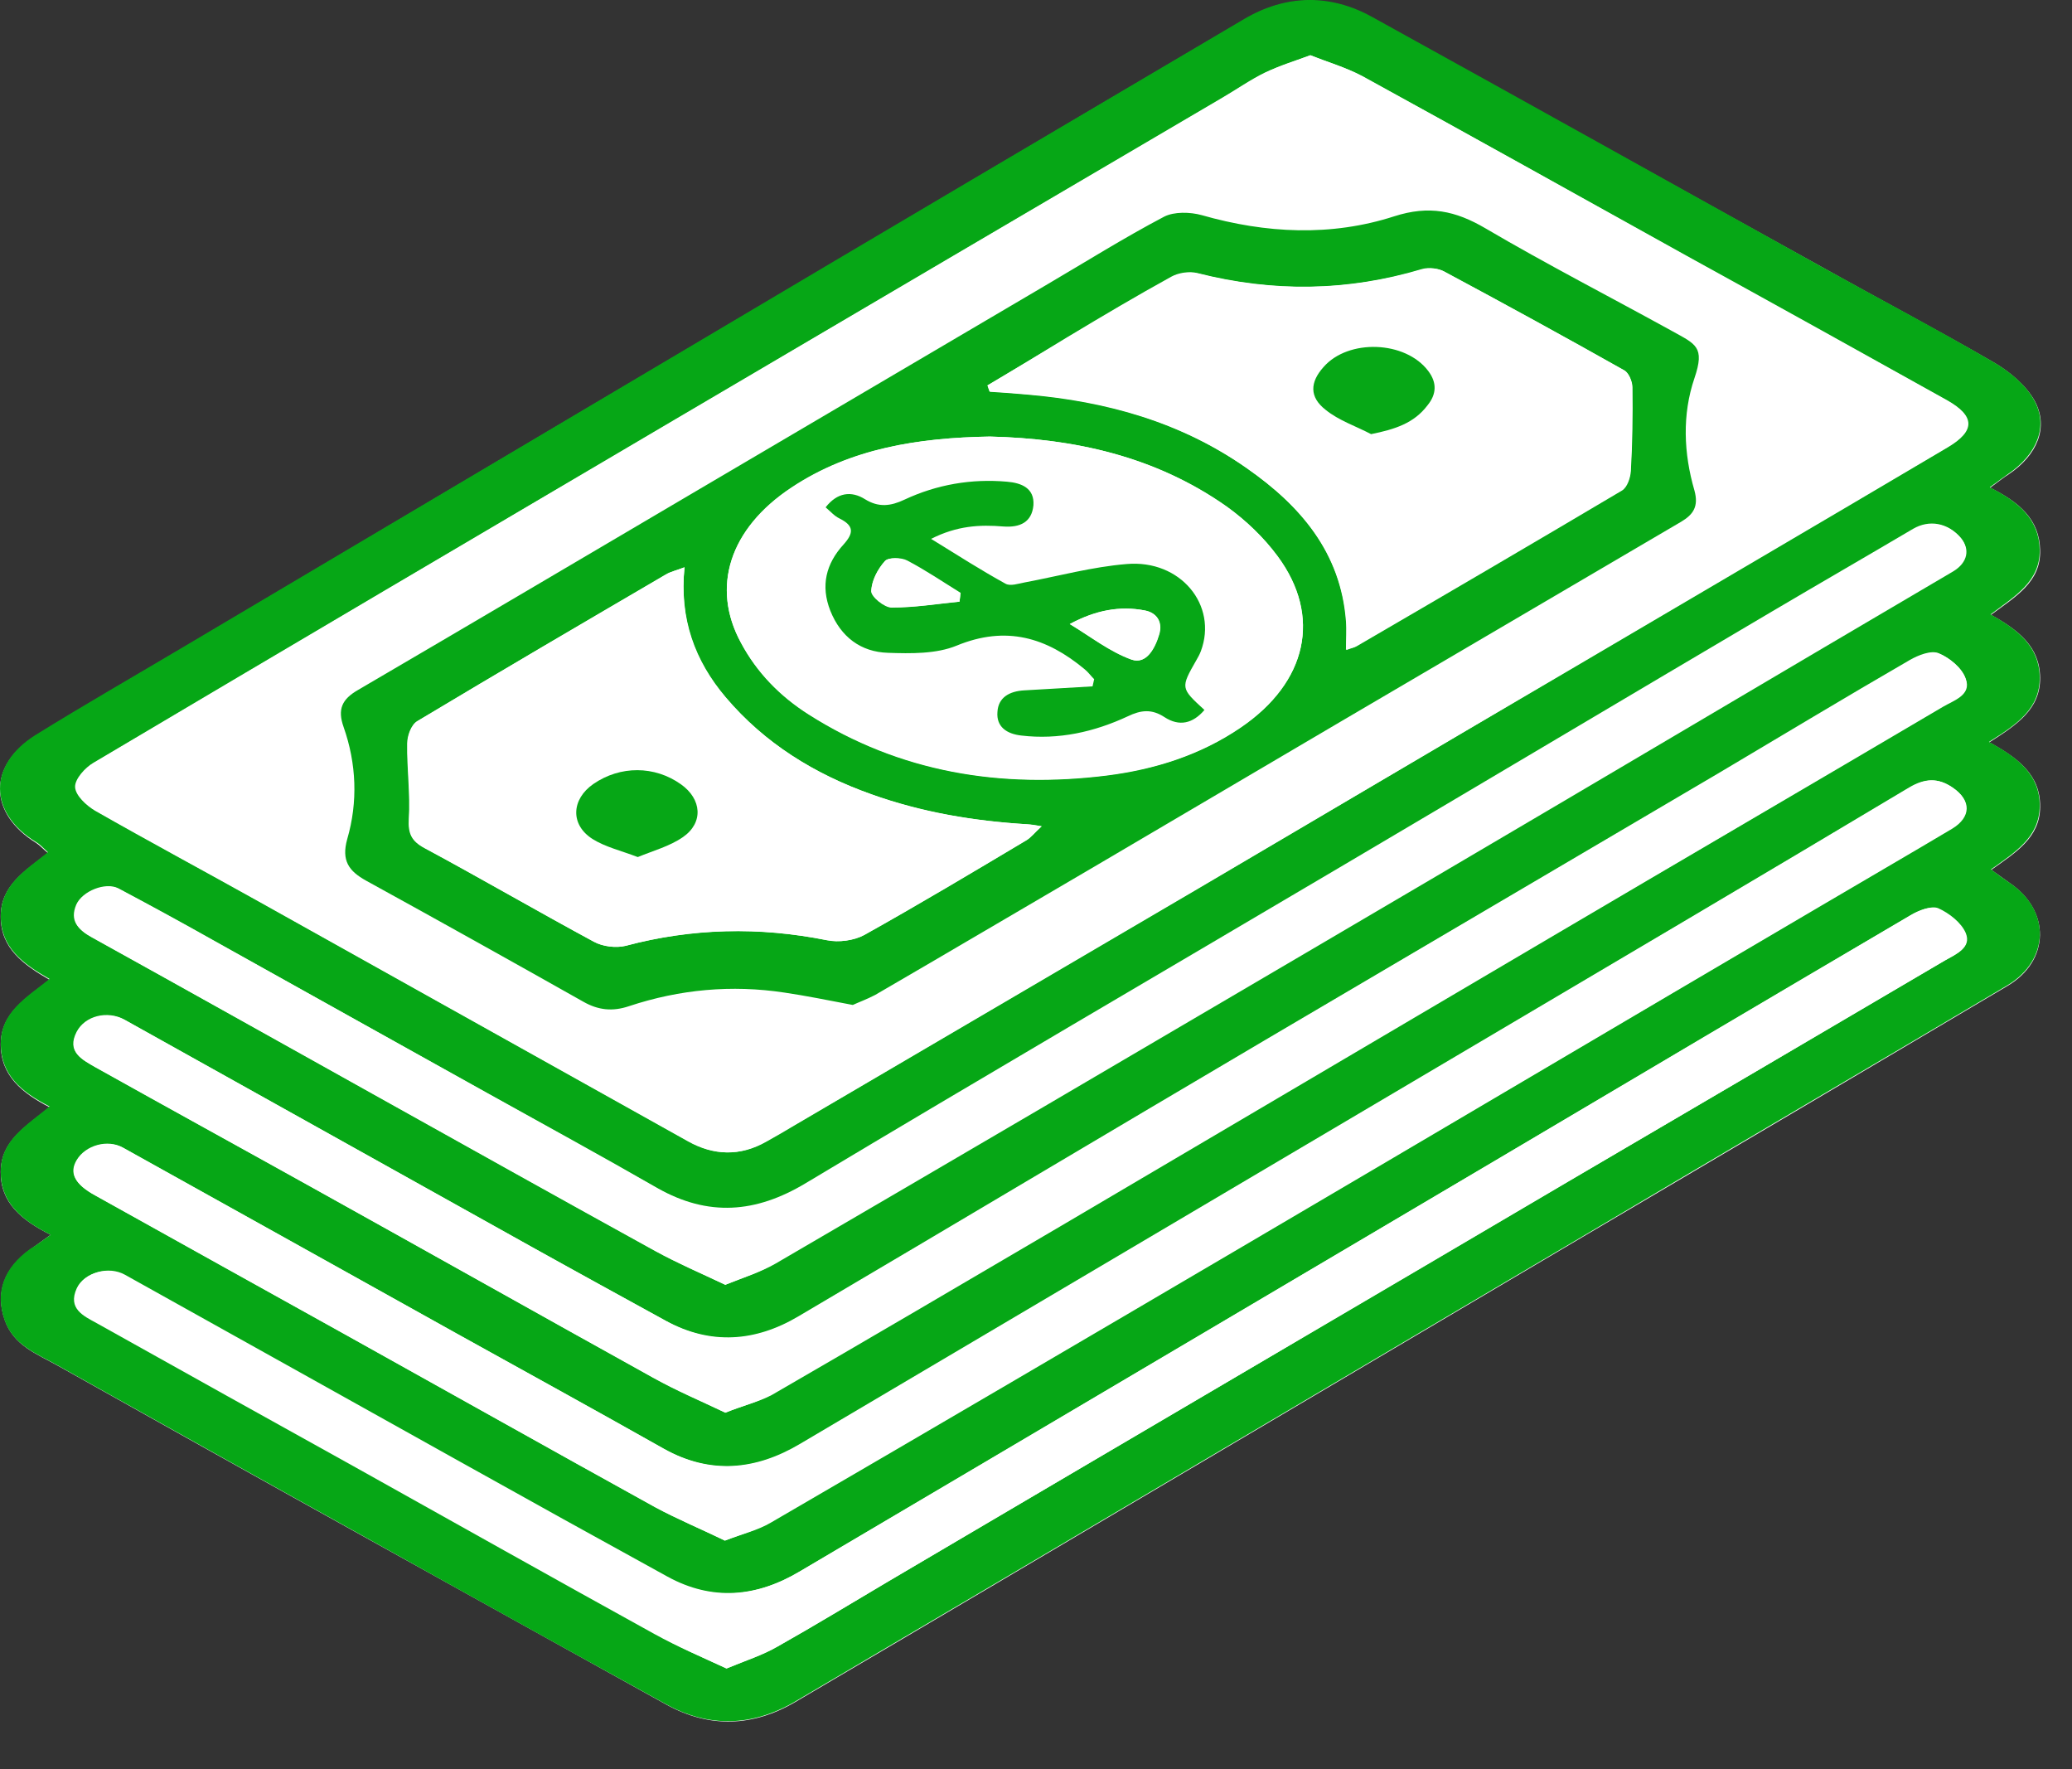 <svg width="41" height="35" viewBox="0 0 41 35" fill="none" xmlns="http://www.w3.org/2000/svg">
<rect x="0" y="0" width="41" height="35" fill="#333333" stroke="none"/>
<path d="M1.003 24.429C0.814 24.563 0.711 24.642 0.608 24.714C0.078 25.093 -0.096 25.576 0.094 26.113C0.268 26.619 0.727 26.785 1.138 27.015C3.139 28.138 5.147 29.261 7.156 30.376C9.164 31.491 11.173 32.606 13.182 33.721C14.036 34.195 14.898 34.164 15.736 33.673C18.425 32.092 21.113 30.502 23.802 28.913C26.309 27.434 28.816 25.947 31.323 24.468C34.122 22.816 36.929 21.163 39.729 19.502C40.567 19.004 40.575 18.016 39.768 17.47C39.665 17.399 39.562 17.32 39.404 17.209C39.879 16.869 40.369 16.576 40.369 15.96C40.377 15.327 39.926 14.995 39.365 14.686C39.91 14.338 40.377 14.03 40.369 13.405C40.361 12.789 39.934 12.464 39.397 12.164C39.887 11.8 40.385 11.515 40.369 10.89C40.361 10.274 39.95 9.934 39.381 9.649C39.555 9.522 39.65 9.443 39.752 9.38C40.306 9.008 40.551 8.455 40.258 7.925C40.084 7.617 39.76 7.348 39.444 7.166C38.321 6.517 37.166 5.909 36.036 5.276C33.07 3.639 30.113 1.986 27.147 0.349C26.317 -0.109 25.447 -0.102 24.624 0.389C21.018 2.508 17.42 4.643 13.814 6.778C10.414 8.787 7.021 10.804 3.621 12.82C2.648 13.397 1.668 13.959 0.711 14.552C-0.246 15.145 -0.23 16.094 0.719 16.679C0.79 16.727 0.845 16.79 0.948 16.877C0.505 17.225 0.007 17.517 0.015 18.142C0.015 18.759 0.458 19.083 0.98 19.384C0.513 19.755 0.015 20.04 0.015 20.665C0.015 21.282 0.434 21.622 0.98 21.906C0.521 22.286 0.015 22.563 0.015 23.187C0.007 23.788 0.418 24.136 1.003 24.429Z" fill="white"/>
<path d="M1.003 24.429C0.418 24.136 0.007 23.788 0.015 23.172C0.015 22.555 0.521 22.27 0.98 21.89C0.426 21.606 0.015 21.266 0.015 20.649C0.015 20.024 0.513 19.74 0.98 19.368C0.45 19.067 0.015 18.743 0.015 18.126C0.015 17.502 0.505 17.217 0.948 16.861C0.853 16.774 0.79 16.703 0.719 16.663C-0.23 16.086 -0.246 15.129 0.711 14.536C1.668 13.943 2.648 13.382 3.621 12.804C7.021 10.788 10.414 8.779 13.814 6.763C17.412 4.627 21.018 2.5 24.624 0.373C25.447 -0.109 26.317 -0.125 27.147 0.333C30.113 1.97 33.07 3.623 36.028 5.268C37.166 5.901 38.313 6.502 39.436 7.158C39.752 7.34 40.077 7.601 40.251 7.917C40.543 8.439 40.298 8.993 39.744 9.372C39.642 9.443 39.547 9.515 39.373 9.641C39.942 9.926 40.353 10.274 40.361 10.883C40.369 11.507 39.871 11.792 39.389 12.156C39.926 12.456 40.353 12.789 40.361 13.397C40.369 14.022 39.91 14.331 39.357 14.678C39.926 14.987 40.369 15.327 40.361 15.952C40.353 16.569 39.871 16.861 39.397 17.201C39.555 17.32 39.657 17.391 39.76 17.462C40.575 18 40.567 18.988 39.721 19.494C36.921 21.155 34.114 22.8 31.314 24.461C28.808 25.939 26.301 27.426 23.794 28.905C21.105 30.494 18.417 32.084 15.728 33.666C14.89 34.156 14.028 34.187 13.174 33.713C11.165 32.606 9.156 31.491 7.148 30.368C5.139 29.253 3.139 28.13 1.13 27.007C0.719 26.778 0.26 26.612 0.086 26.105C-0.096 25.56 0.07 25.085 0.6 24.706C0.711 24.642 0.814 24.563 1.003 24.429ZM25.929 1.093C25.605 1.211 25.312 1.298 25.051 1.433C24.759 1.575 24.49 1.765 24.205 1.931C20.583 4.058 16.97 6.177 13.348 8.313C9.512 10.566 5.685 12.828 1.865 15.09C1.699 15.193 1.494 15.414 1.502 15.572C1.509 15.73 1.723 15.936 1.897 16.039C2.965 16.648 4.056 17.233 5.131 17.834C7.962 19.415 10.786 20.997 13.624 22.578C14.131 22.863 14.652 22.879 15.166 22.586C15.348 22.484 15.53 22.381 15.712 22.27C18.385 20.704 21.05 19.139 23.723 17.573C26.166 16.134 28.602 14.694 31.046 13.263C33.545 11.792 36.044 10.329 38.542 8.85C39.088 8.526 39.088 8.233 38.527 7.917C36.811 6.96 35.087 6.003 33.363 5.054C31.228 3.868 29.1 2.682 26.957 1.504C26.625 1.33 26.269 1.235 25.929 1.093ZM14.352 25.418C14.732 25.259 15.064 25.164 15.348 24.998C18.875 22.942 22.394 20.878 25.905 18.814C29.298 16.822 32.691 14.821 36.075 12.82C36.937 12.314 37.791 11.808 38.653 11.302C38.938 11.128 38.985 10.867 38.803 10.645C38.558 10.361 38.194 10.29 37.87 10.479C36.937 11.017 36.012 11.563 35.087 12.108C32.232 13.793 29.377 15.493 26.522 17.177C22.995 19.257 19.468 21.321 15.957 23.425C14.969 24.018 14.02 24.089 13.023 23.52C11.908 22.887 10.778 22.262 9.655 21.637C7.844 20.625 6.033 19.613 4.222 18.609C3.605 18.261 2.98 17.921 2.356 17.589C2.103 17.454 1.644 17.636 1.525 17.913C1.391 18.221 1.557 18.403 1.818 18.546C3.676 19.573 5.535 20.617 7.393 21.653C9.251 22.689 11.102 23.725 12.968 24.753C13.403 24.99 13.877 25.196 14.352 25.418ZM14.344 30.479C14.7 30.344 15 30.273 15.254 30.123C18.369 28.312 21.485 26.485 24.593 24.658C28.404 22.42 32.208 20.167 36.02 17.929C36.89 17.415 37.767 16.909 38.629 16.395C39.009 16.165 39.009 15.833 38.645 15.588C38.353 15.382 38.092 15.398 37.783 15.588C34.81 17.359 31.829 19.123 28.847 20.886C24.514 23.448 20.172 26.011 15.839 28.573C14.961 29.095 14.067 29.182 13.142 28.668C11.782 27.901 10.414 27.149 9.046 26.39C6.847 25.164 4.641 23.939 2.443 22.713C2.134 22.539 1.699 22.666 1.525 22.958C1.375 23.211 1.478 23.433 1.889 23.654C3.55 24.579 5.21 25.505 6.879 26.43C8.911 27.561 10.936 28.699 12.968 29.822C13.411 30.059 13.893 30.257 14.344 30.479ZM14.352 27.948C14.708 27.806 15.008 27.735 15.261 27.592C17.167 26.485 19.065 25.37 20.971 24.255C24.189 22.357 27.408 20.459 30.634 18.561C33.236 17.035 35.838 15.509 38.44 13.975C38.653 13.848 39.009 13.745 38.89 13.421C38.819 13.216 38.574 13.01 38.361 12.923C38.21 12.86 37.957 12.962 37.791 13.057C36.518 13.793 35.261 14.552 33.995 15.303C31.014 17.059 28.025 18.814 25.044 20.57C21.959 22.389 18.883 24.223 15.799 26.042C14.945 26.548 14.059 26.612 13.174 26.129C12.296 25.647 11.426 25.172 10.548 24.682C7.852 23.18 5.163 21.677 2.466 20.174C2.126 19.985 1.683 20.095 1.517 20.412C1.312 20.807 1.62 20.957 1.881 21.108C3.328 21.914 4.775 22.713 6.215 23.512C8.453 24.761 10.683 26.011 12.921 27.252C13.395 27.513 13.885 27.719 14.352 27.948ZM14.376 33.009C14.771 32.843 15.095 32.74 15.388 32.574C16.131 32.155 16.859 31.712 17.594 31.277C20.101 29.799 22.616 28.32 25.123 26.849C27.092 25.694 29.061 24.54 31.03 23.377C33.521 21.914 36.004 20.459 38.495 18.996C38.709 18.87 39.017 18.751 38.898 18.459C38.811 18.253 38.566 18.063 38.353 17.968C38.218 17.913 37.973 18.008 37.815 18.103C35.102 19.7 32.39 21.305 29.686 22.903C25.067 25.631 20.449 28.367 15.831 31.087C14.977 31.594 14.099 31.681 13.205 31.19C11.837 30.439 10.469 29.68 9.109 28.921C6.895 27.687 4.688 26.453 2.474 25.22C2.15 25.038 1.676 25.172 1.533 25.481C1.343 25.884 1.668 26.026 1.929 26.169C3.637 27.126 5.345 28.067 7.053 29.023C9.022 30.123 10.991 31.23 12.968 32.321C13.411 32.582 13.901 32.788 14.376 33.009Z" fill="#06A716"/>
<path d="M25.93 1.093C26.27 1.227 26.625 1.33 26.942 1.504C29.085 2.674 31.212 3.868 33.347 5.054C35.071 6.011 36.795 6.96 38.511 7.917C39.073 8.233 39.081 8.526 38.527 8.85C36.028 10.321 33.529 11.792 31.03 13.263C28.587 14.702 26.151 16.141 23.707 17.573C21.042 19.139 18.369 20.704 15.697 22.27C15.515 22.373 15.333 22.484 15.151 22.586C14.637 22.879 14.115 22.863 13.609 22.578C10.778 20.997 7.947 19.415 5.116 17.834C4.04 17.233 2.949 16.648 1.881 16.039C1.707 15.936 1.494 15.738 1.486 15.572C1.478 15.414 1.684 15.185 1.85 15.09C5.677 12.82 9.505 10.566 13.332 8.313C16.946 6.185 20.568 4.058 24.19 1.931C24.474 1.765 24.743 1.575 25.036 1.433C25.313 1.306 25.605 1.219 25.93 1.093ZM16.875 19.882C16.978 19.834 17.152 19.771 17.31 19.684C18.757 18.838 20.212 17.992 21.659 17.138C23.834 15.865 26.001 14.584 28.168 13.31C29.868 12.314 31.56 11.318 33.26 10.321C33.498 10.179 33.608 10.021 33.521 9.704C33.316 8.969 33.276 8.202 33.521 7.482C33.735 6.857 33.545 6.81 33.078 6.549C31.853 5.869 30.603 5.228 29.385 4.517C28.792 4.169 28.27 4.058 27.582 4.279C26.333 4.683 25.044 4.627 23.771 4.256C23.541 4.193 23.225 4.177 23.027 4.287C22.229 4.714 21.462 5.189 20.679 5.648C18.369 7.008 16.068 8.36 13.759 9.72C11.529 11.033 9.307 12.346 7.077 13.65C6.761 13.832 6.666 14.03 6.792 14.386C7.045 15.113 7.077 15.865 6.863 16.6C6.745 17.027 6.887 17.233 7.235 17.422C8.674 18.213 10.106 19.012 11.537 19.819C11.838 19.985 12.114 20.016 12.439 19.906C13.443 19.573 14.471 19.479 15.515 19.637C15.95 19.7 16.377 19.787 16.875 19.882Z" fill="white"/>
<path d="M14.352 25.418C13.877 25.188 13.403 24.99 12.952 24.737C11.086 23.709 9.235 22.673 7.377 21.637C5.518 20.602 3.66 19.566 1.802 18.53C1.541 18.387 1.375 18.213 1.509 17.897C1.628 17.628 2.086 17.446 2.339 17.573C2.964 17.905 3.589 18.245 4.206 18.593C6.017 19.605 7.828 20.617 9.639 21.622C10.761 22.246 11.892 22.863 13.007 23.504C14.012 24.073 14.953 24.002 15.941 23.409C19.452 21.305 22.987 19.241 26.506 17.162C29.361 15.477 32.216 13.777 35.071 12.093C35.996 11.547 36.929 11.009 37.854 10.463C38.178 10.274 38.542 10.345 38.787 10.63C38.977 10.851 38.922 11.112 38.637 11.286C37.783 11.8 36.921 12.298 36.059 12.804C32.666 14.805 29.282 16.806 25.889 18.799C22.37 20.863 18.851 22.927 15.332 24.983C15.063 25.172 14.731 25.267 14.352 25.418Z" fill="white"/>
<path d="M14.344 30.479C13.885 30.257 13.411 30.059 12.96 29.814C10.928 28.691 8.903 27.553 6.871 26.422C5.21 25.497 3.542 24.571 1.881 23.646C1.47 23.417 1.367 23.203 1.517 22.95C1.691 22.658 2.126 22.531 2.435 22.705C4.641 23.931 6.839 25.157 9.038 26.382C10.406 27.141 11.774 27.893 13.134 28.66C14.051 29.174 14.953 29.087 15.831 28.565C20.164 26.003 24.506 23.441 28.839 20.878C31.82 19.115 34.802 17.359 37.775 15.58C38.084 15.398 38.344 15.382 38.637 15.58C38.993 15.825 39.001 16.157 38.621 16.387C37.751 16.901 36.882 17.415 36.012 17.921C32.2 20.167 28.396 22.412 24.585 24.65C21.477 26.477 18.361 28.304 15.245 30.115C15 30.265 14.708 30.336 14.344 30.479Z" fill="white"/>
<path d="M14.352 27.948C13.885 27.727 13.395 27.521 12.928 27.26C10.691 26.018 8.46 24.761 6.222 23.52C4.775 22.713 3.328 21.922 1.889 21.116C1.628 20.965 1.32 20.815 1.525 20.42C1.691 20.103 2.134 19.993 2.474 20.182C5.171 21.685 7.859 23.187 10.556 24.69C11.426 25.172 12.304 25.655 13.181 26.137C14.075 26.627 14.953 26.556 15.807 26.05C18.891 24.231 21.967 22.397 25.051 20.578C28.033 18.814 31.022 17.067 34.003 15.311C35.268 14.568 36.526 13.809 37.799 13.065C37.965 12.97 38.218 12.875 38.368 12.931C38.582 13.018 38.827 13.216 38.898 13.429C39.017 13.753 38.661 13.856 38.447 13.983C35.846 15.517 33.244 17.035 30.642 18.569C27.424 20.467 24.197 22.365 20.979 24.263C19.081 25.378 17.183 26.493 15.269 27.6C15.008 27.735 14.708 27.806 14.352 27.948Z" fill="white"/>
<path d="M14.376 33.009C13.902 32.788 13.411 32.582 12.953 32.329C10.976 31.238 9.007 30.131 7.037 29.031C5.329 28.082 3.621 27.134 1.913 26.177C1.652 26.034 1.336 25.892 1.518 25.489C1.66 25.18 2.135 25.046 2.459 25.228C4.673 26.461 6.879 27.695 9.094 28.929C10.462 29.688 11.822 30.447 13.19 31.198C14.083 31.689 14.961 31.602 15.815 31.095C20.433 28.367 25.052 25.639 29.67 22.911C32.382 21.305 35.087 19.7 37.799 18.11C37.958 18.016 38.195 17.921 38.337 17.976C38.559 18.071 38.804 18.253 38.883 18.466C39.001 18.759 38.693 18.886 38.48 19.004C35.996 20.467 33.505 21.93 31.014 23.385C29.045 24.54 27.076 25.694 25.107 26.857C22.6 28.335 20.086 29.806 17.579 31.285C16.843 31.72 16.116 32.163 15.372 32.582C15.088 32.748 14.764 32.851 14.376 33.009Z" fill="white"/>
<path d="M16.875 19.882C16.376 19.787 15.949 19.7 15.522 19.637C14.479 19.479 13.45 19.573 12.446 19.906C12.122 20.016 11.837 19.985 11.545 19.819C10.113 19.012 8.682 18.213 7.243 17.422C6.903 17.233 6.752 17.027 6.871 16.6C7.085 15.865 7.053 15.105 6.8 14.386C6.673 14.03 6.768 13.832 7.085 13.65C9.315 12.346 11.537 11.033 13.767 9.72C16.076 8.36 18.377 7.008 20.686 5.648C21.469 5.189 22.236 4.707 23.035 4.287C23.233 4.185 23.549 4.193 23.778 4.256C25.051 4.62 26.34 4.683 27.59 4.279C28.278 4.058 28.8 4.169 29.393 4.517C30.603 5.228 31.852 5.869 33.086 6.549C33.553 6.81 33.742 6.857 33.529 7.482C33.284 8.202 33.315 8.969 33.529 9.704C33.616 10.021 33.505 10.179 33.268 10.321C31.568 11.318 29.875 12.314 28.175 13.31C26 14.584 23.834 15.865 21.667 17.138C20.22 17.984 18.773 18.838 17.317 19.684C17.151 19.771 16.977 19.834 16.875 19.882ZM19.54 7.625C19.555 7.664 19.563 7.704 19.579 7.743C19.824 7.759 20.069 7.775 20.314 7.799C21.888 7.925 23.367 8.344 24.672 9.262C25.732 10.005 26.53 10.93 26.633 12.29C26.649 12.464 26.633 12.638 26.633 12.852C26.736 12.82 26.791 12.812 26.831 12.781C28.586 11.752 30.342 10.732 32.09 9.696C32.192 9.633 32.255 9.443 32.264 9.309C32.295 8.763 32.295 8.21 32.295 7.656C32.295 7.538 32.224 7.372 32.137 7.324C30.959 6.66 29.772 6.011 28.578 5.371C28.46 5.308 28.27 5.284 28.136 5.323C26.657 5.766 25.186 5.782 23.691 5.402C23.533 5.363 23.32 5.395 23.177 5.474C22.489 5.853 21.809 6.256 21.137 6.66C20.607 6.984 20.077 7.308 19.54 7.625ZM13.545 11.223C13.387 11.286 13.268 11.31 13.174 11.365C11.529 12.33 9.892 13.287 8.255 14.267C8.136 14.338 8.057 14.552 8.057 14.71C8.049 15.208 8.12 15.707 8.089 16.197C8.073 16.489 8.136 16.64 8.405 16.782C9.528 17.383 10.627 18.023 11.75 18.632C11.924 18.727 12.185 18.759 12.375 18.712C13.696 18.364 15.024 18.332 16.361 18.601C16.59 18.648 16.89 18.609 17.096 18.498C18.172 17.897 19.231 17.264 20.291 16.632C20.394 16.576 20.465 16.474 20.607 16.347C20.457 16.323 20.394 16.315 20.33 16.308C19.279 16.244 18.243 16.078 17.238 15.714C16.115 15.311 15.127 14.702 14.352 13.793C13.743 13.081 13.435 12.243 13.545 11.223ZM19.587 8.637C18.172 8.661 16.835 8.866 15.665 9.641C14.431 10.456 14.067 11.618 14.66 12.709C14.977 13.303 15.435 13.761 15.997 14.125C17.816 15.28 19.808 15.596 21.904 15.335C22.853 15.216 23.755 14.931 24.553 14.386C25.866 13.492 26.159 12.188 25.281 11.001C25.004 10.63 24.648 10.29 24.276 10.021C22.861 9.024 21.248 8.676 19.587 8.637Z" fill="#06A716"/>
<path d="M19.54 7.625C20.077 7.308 20.607 6.984 21.145 6.668C21.825 6.264 22.497 5.861 23.185 5.482C23.328 5.402 23.541 5.371 23.699 5.41C25.194 5.79 26.665 5.766 28.143 5.331C28.278 5.292 28.468 5.308 28.586 5.379C29.78 6.019 30.967 6.668 32.145 7.332C32.232 7.379 32.303 7.553 32.303 7.664C32.311 8.218 32.303 8.763 32.271 9.317C32.264 9.451 32.2 9.641 32.097 9.704C30.35 10.74 28.594 11.768 26.839 12.789C26.799 12.812 26.744 12.82 26.641 12.86C26.641 12.646 26.649 12.472 26.641 12.298C26.538 10.93 25.739 10.005 24.68 9.269C23.375 8.352 21.896 7.941 20.322 7.806C20.077 7.783 19.832 7.767 19.587 7.751C19.571 7.704 19.555 7.664 19.54 7.625ZM27.131 8.589C27.598 8.494 27.977 8.376 28.246 8.02C28.42 7.791 28.428 7.561 28.262 7.34C27.819 6.739 26.68 6.699 26.19 7.261C25.921 7.569 25.905 7.854 26.23 8.107C26.491 8.313 26.823 8.431 27.131 8.589Z" fill="white"/>
<path d="M13.545 11.223C13.443 12.243 13.751 13.073 14.36 13.793C15.135 14.71 16.123 15.319 17.246 15.714C18.243 16.07 19.279 16.244 20.338 16.308C20.401 16.308 20.465 16.323 20.615 16.347C20.473 16.474 20.401 16.576 20.299 16.632C19.239 17.264 18.179 17.897 17.104 18.498C16.898 18.609 16.598 18.648 16.368 18.601C15.024 18.332 13.703 18.356 12.383 18.712C12.193 18.759 11.932 18.727 11.758 18.632C10.635 18.031 9.536 17.391 8.413 16.782C8.152 16.64 8.081 16.489 8.097 16.197C8.128 15.699 8.057 15.2 8.065 14.71C8.065 14.56 8.144 14.338 8.263 14.267C9.892 13.287 11.537 12.322 13.181 11.365C13.268 11.31 13.379 11.286 13.545 11.223ZM12.62 16.956C12.928 16.822 13.253 16.742 13.514 16.561C13.917 16.276 13.877 15.801 13.474 15.517C12.952 15.145 12.272 15.145 11.742 15.509C11.299 15.809 11.276 16.315 11.726 16.6C11.979 16.766 12.296 16.829 12.62 16.956Z" fill="white"/>
<path d="M19.587 8.637C21.248 8.676 22.861 9.024 24.277 10.029C24.656 10.297 25.012 10.637 25.281 11.009C26.159 12.195 25.866 13.5 24.553 14.394C23.755 14.939 22.845 15.224 21.904 15.343C19.809 15.604 17.808 15.287 15.997 14.133C15.436 13.777 14.977 13.31 14.661 12.717C14.068 11.626 14.431 10.463 15.665 9.649C16.835 8.874 18.164 8.661 19.587 8.637ZM18.425 10.661C18.931 10.4 19.39 10.377 19.84 10.408C20.172 10.432 20.402 10.321 20.433 9.989C20.465 9.649 20.196 9.554 19.912 9.522C19.2 9.451 18.52 9.578 17.879 9.878C17.61 10.005 17.381 10.037 17.104 9.87C16.828 9.704 16.551 9.736 16.321 10.029C16.424 10.108 16.503 10.195 16.598 10.25C16.883 10.392 16.875 10.535 16.677 10.764C16.337 11.144 16.219 11.579 16.416 12.077C16.622 12.591 17.017 12.891 17.555 12.907C18.006 12.923 18.512 12.931 18.915 12.765C19.888 12.361 20.686 12.607 21.446 13.231C21.517 13.287 21.572 13.366 21.636 13.429C21.628 13.476 21.612 13.524 21.604 13.571C21.153 13.603 20.702 13.627 20.252 13.65C19.975 13.666 19.745 13.785 19.722 14.078C19.706 14.37 19.912 14.512 20.196 14.544C20.94 14.631 21.636 14.473 22.3 14.165C22.561 14.046 22.774 14.014 23.027 14.18C23.312 14.37 23.589 14.315 23.818 14.038C23.344 13.603 23.344 13.603 23.66 13.049C23.692 12.994 23.723 12.931 23.747 12.876C24.087 11.966 23.344 11.065 22.276 11.152C21.596 11.207 20.932 11.397 20.259 11.515C20.133 11.539 19.975 11.586 19.88 11.539C19.421 11.286 18.963 10.986 18.425 10.661Z" fill="white"/>
<path d="M27.131 8.589C26.831 8.431 26.491 8.32 26.23 8.107C25.905 7.854 25.921 7.561 26.19 7.261C26.68 6.699 27.811 6.739 28.262 7.34C28.436 7.569 28.428 7.799 28.246 8.02C27.977 8.376 27.598 8.494 27.131 8.589Z" fill="#06A716"/>
<path d="M12.62 16.956C12.288 16.829 11.98 16.758 11.727 16.6C11.276 16.315 11.308 15.809 11.743 15.509C12.273 15.145 12.953 15.145 13.475 15.517C13.886 15.809 13.925 16.276 13.514 16.561C13.253 16.742 12.929 16.829 12.62 16.956Z" fill="#06A716"/>
<path d="M18.424 10.661C18.962 10.993 19.421 11.286 19.895 11.547C19.99 11.602 20.148 11.547 20.275 11.523C20.947 11.397 21.611 11.215 22.291 11.159C23.359 11.065 24.102 11.974 23.762 12.883C23.738 12.947 23.707 13.002 23.675 13.057C23.359 13.611 23.359 13.611 23.833 14.046C23.604 14.315 23.335 14.378 23.043 14.188C22.79 14.022 22.576 14.046 22.315 14.172C21.651 14.481 20.947 14.639 20.212 14.552C19.919 14.52 19.713 14.378 19.737 14.085C19.753 13.793 19.982 13.674 20.267 13.658C20.718 13.635 21.168 13.603 21.619 13.579C21.627 13.532 21.643 13.484 21.651 13.437C21.587 13.374 21.532 13.295 21.461 13.239C20.71 12.614 19.911 12.369 18.93 12.773C18.527 12.939 18.021 12.931 17.57 12.915C17.032 12.899 16.637 12.599 16.431 12.085C16.234 11.586 16.345 11.152 16.692 10.772C16.898 10.543 16.898 10.4 16.613 10.258C16.511 10.21 16.431 10.116 16.337 10.037C16.566 9.744 16.843 9.704 17.119 9.878C17.388 10.044 17.626 10.013 17.895 9.886C18.535 9.586 19.223 9.467 19.927 9.53C20.212 9.554 20.473 9.657 20.449 9.997C20.417 10.329 20.188 10.44 19.856 10.416C19.389 10.377 18.938 10.4 18.424 10.661ZM18.986 11.903C18.994 11.847 19.002 11.784 19.009 11.729C18.662 11.515 18.314 11.278 17.95 11.088C17.831 11.025 17.578 11.025 17.515 11.096C17.373 11.254 17.246 11.484 17.246 11.689C17.246 11.8 17.507 12.014 17.649 12.014C18.092 12.021 18.543 11.942 18.986 11.903ZM21.168 12.346C21.572 12.591 21.951 12.891 22.386 13.049C22.687 13.152 22.853 12.82 22.932 12.551C23.003 12.314 22.9 12.124 22.647 12.077C22.157 11.982 21.682 12.077 21.168 12.346Z" fill="#06A716"/>
<path d="M18.986 11.903C18.535 11.95 18.092 12.021 17.642 12.021C17.499 12.021 17.238 11.808 17.238 11.697C17.246 11.492 17.365 11.262 17.507 11.104C17.578 11.025 17.823 11.033 17.942 11.096C18.306 11.286 18.646 11.515 19.002 11.737C19.002 11.784 18.994 11.839 18.986 11.903Z" fill="white"/>
<path d="M21.169 12.346C21.675 12.069 22.157 11.982 22.655 12.077C22.9 12.124 23.011 12.314 22.94 12.551C22.861 12.82 22.687 13.152 22.394 13.049C21.959 12.891 21.58 12.591 21.169 12.346Z" fill="white"/>
</svg>
